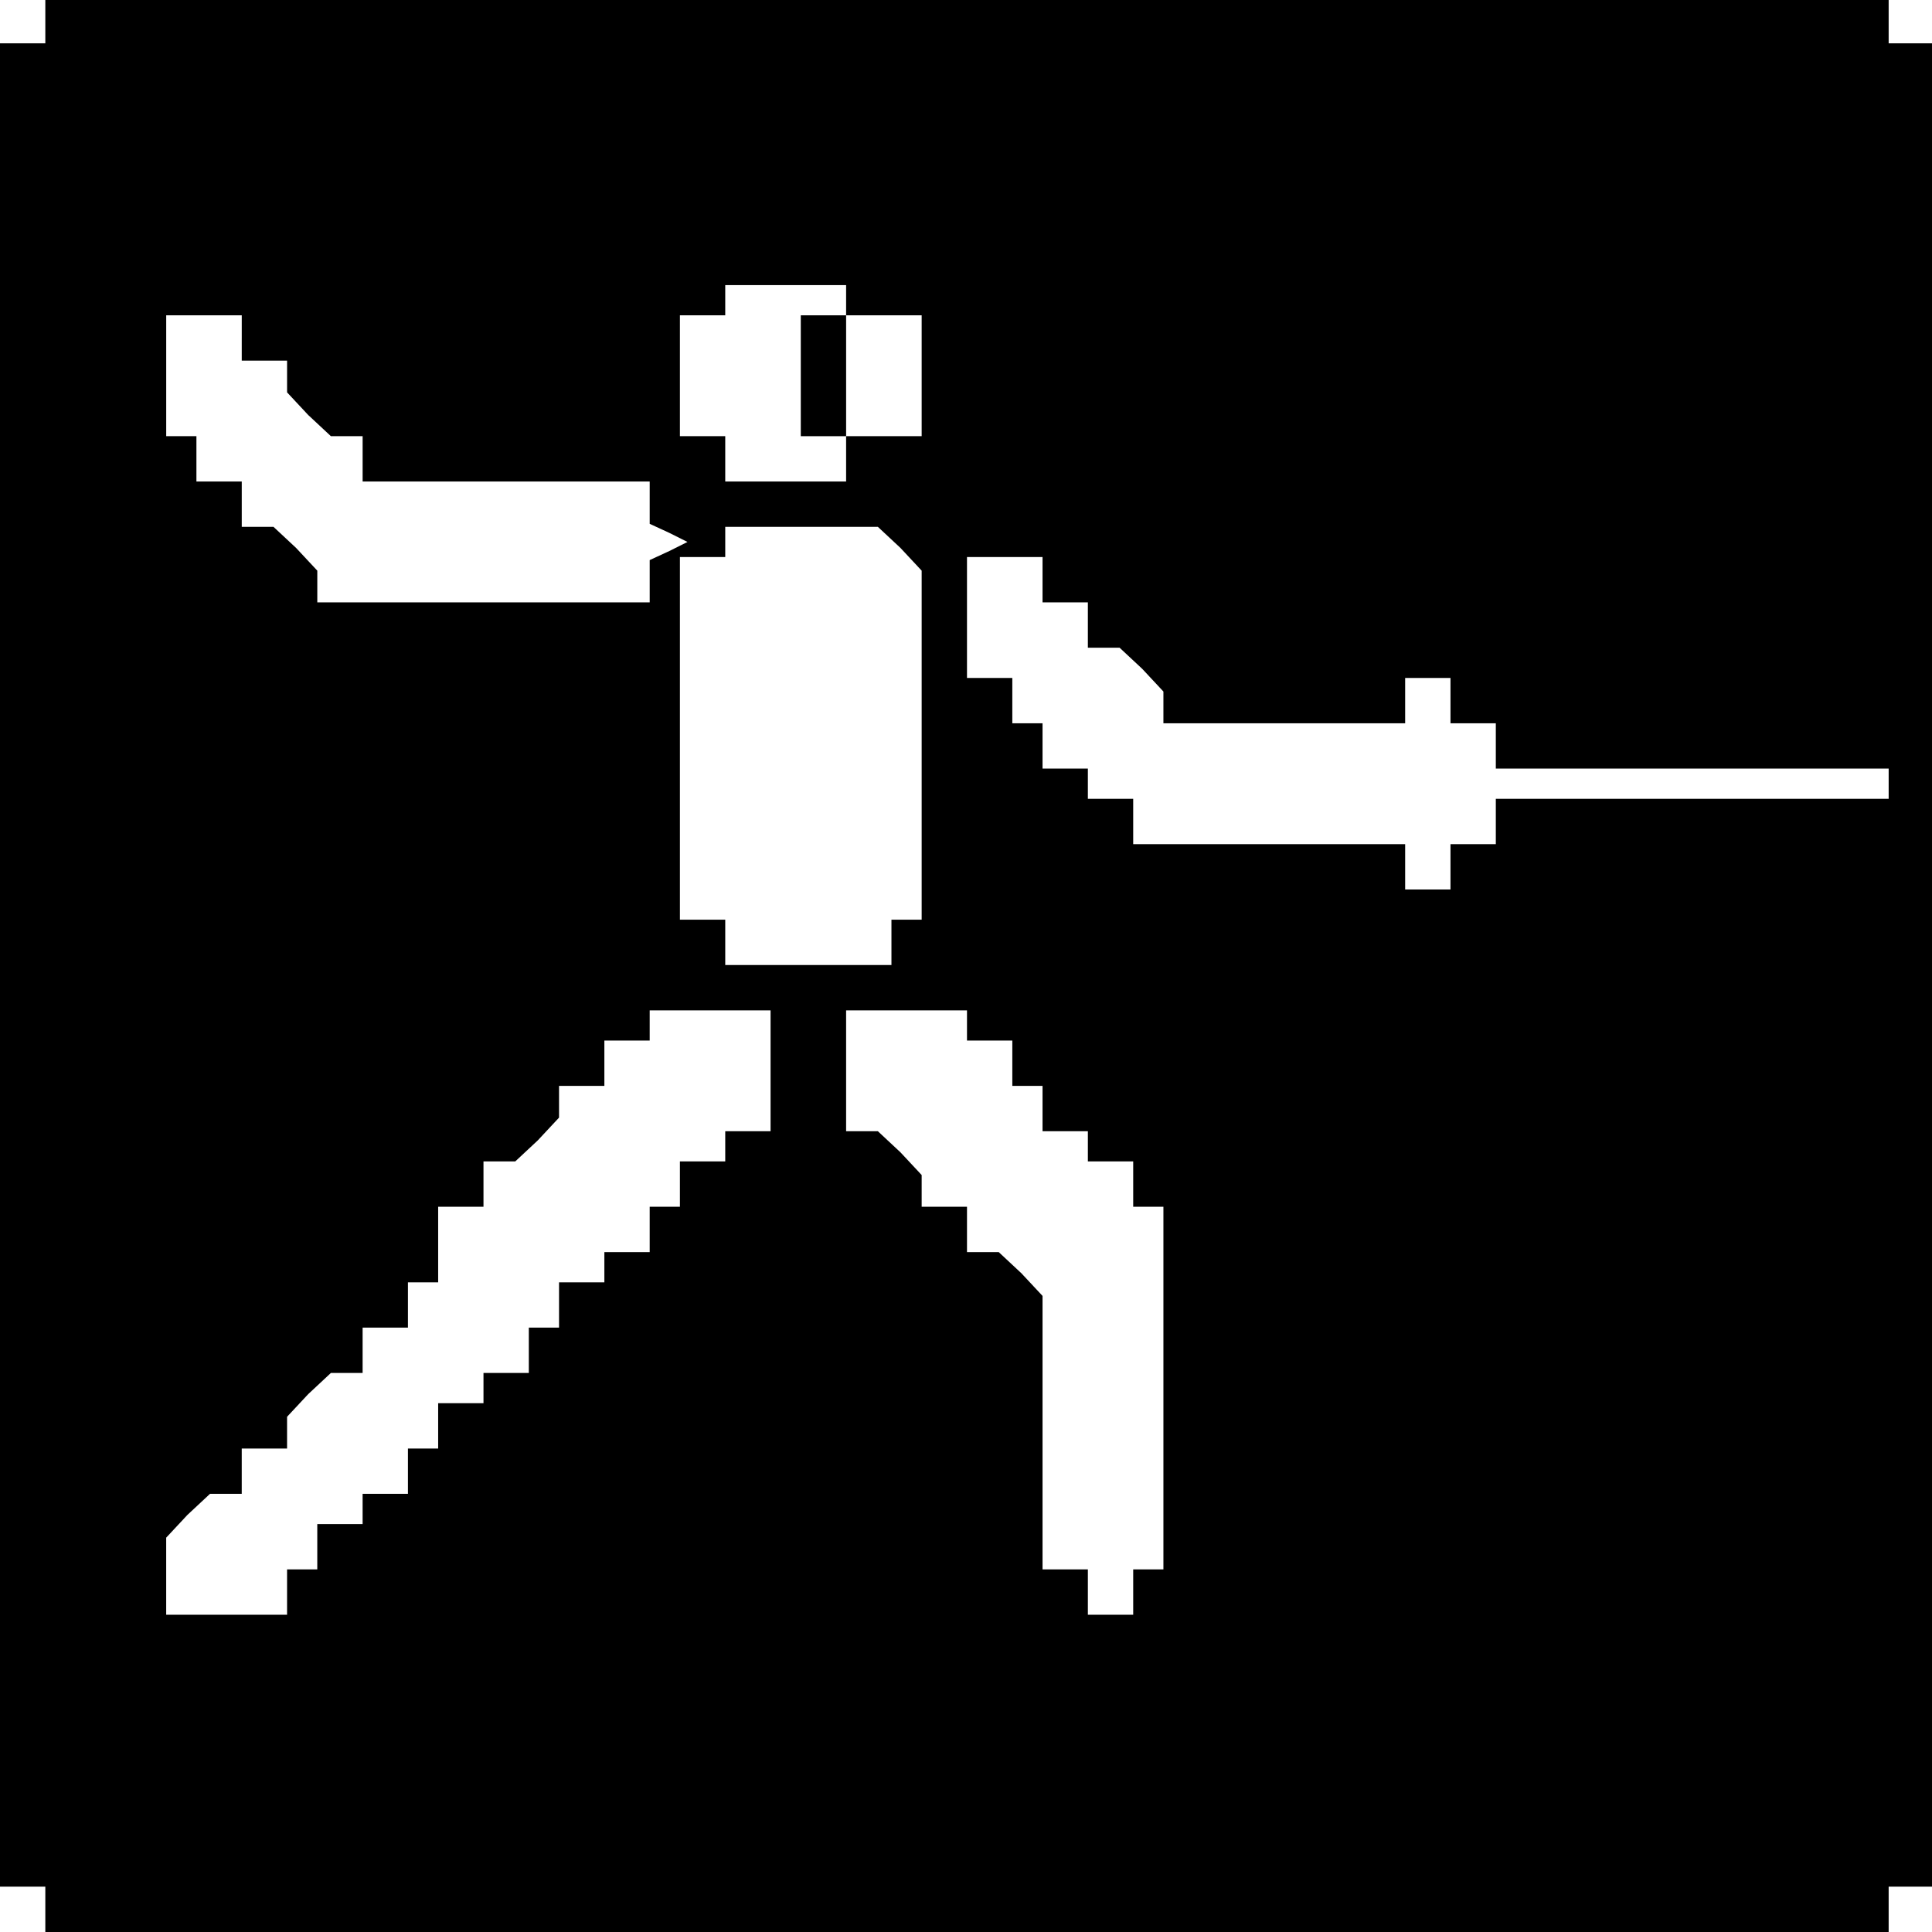 <?xml version="1.0" standalone="no"?>
<!DOCTYPE svg PUBLIC "-//W3C//DTD SVG 20010904//EN"
 "http://www.w3.org/TR/2001/REC-SVG-20010904/DTD/svg10.dtd">
<svg version="1.0" xmlns="http://www.w3.org/2000/svg"
 width="468pt" height="468pt" viewBox="0 0 468 468"
 preserveAspectRatio="xMidYMid meet">
<g transform="translate(0,468) scale(0.366,-0.366)"
fill="#000000" stroke="none">
<path d="M30 1265 l0 -15 -15 0 -15 0 0 -610 0 -610 15 0 15 0 0 -15 0 -15
610 0 610 0 0 15 0 15 15 0 15 0 0 610 0 610 -15 0 -15 0 0 15 0 15 -610 0
-610 0 0 -15z m530 -185 l0 -10 25 0 25 0 0 -40 0 -40 -25 0 -25 0 0 -15 0
-15 -40 0 -40 0 0 15 0 15 -15 0 -15 0 0 40 0 40 15 0 15 0 0 10 0 10 40 0 40
0 0 -10z m-400 -25 l0 -15 15 0 15 0 0 -11 0 -10 14 -15 15 -14 10 0 11 0 0
-15 0 -15 95 0 95 0 0 -14 0 -14 13 -6 12 -6 -12 -6 -13 -6 0 -14 0 -14 -110
0 -110 0 0 11 0 10 -14 15 -15 14 -10 0 -11 0 0 15 0 15 -15 0 -15 0 0 15 0
15 -10 0 -10 0 0 40 0 40 25 0 25 0 0 -15z m436 -139 l14 -15 0 -115 0 -116
-10 0 -10 0 0 -15 0 -15 -55 0 -55 0 0 15 0 15 -15 0 -15 0 0 120 0 120 15 0
15 0 0 10 0 10 51 0 50 0 15 -14z m94 -21 l0 -15 15 0 15 0 0 -15 0 -15 11 0
10 0 15 -14 14 -15 0 -10 0 -11 80 0 80 0 0 15 0 15 15 0 15 0 0 -15 0 -15 15
0 15 0 0 -15 0 -15 130 0 130 0 0 -10 0 -10 -130 0 -130 0 0 -15 0 -15 -15 0
-15 0 0 -15 0 -15 -15 0 -15 0 0 15 0 15 -90 0 -90 0 0 15 0 15 -15 0 -15 0 0
10 0 10 -15 0 -15 0 0 15 0 15 -10 0 -10 0 0 15 0 15 -15 0 -15 0 0 40 0 40
25 0 25 0 0 -15z m-180 -325 l0 -40 -15 0 -15 0 0 -10 0 -10 -15 0 -15 0 0
-15 0 -15 -10 0 -10 0 0 -15 0 -15 -15 0 -15 0 0 -10 0 -10 -15 0 -15 0 0 -15
0 -15 -10 0 -10 0 0 -15 0 -15 -15 0 -15 0 0 -10 0 -10 -15 0 -15 0 0 -15 0
-15 -10 0 -10 0 0 -15 0 -15 -15 0 -15 0 0 -10 0 -10 -15 0 -15 0 0 -15 0 -15
-10 0 -10 0 0 -15 0 -15 -40 0 -40 0 0 26 0 25 14 15 15 14 10 0 11 0 0 15 0
15 15 0 15 0 0 11 0 10 14 15 15 14 10 0 11 0 0 15 0 15 15 0 15 0 0 15 0 15
10 0 10 0 0 25 0 25 15 0 15 0 0 15 0 15 11 0 10 0 15 14 14 15 0 10 0 11 15
0 15 0 0 15 0 15 15 0 15 0 0 10 0 10 40 0 40 0 0 -40z m130 30 l0 -10 15 0
15 0 0 -15 0 -15 10 0 10 0 0 -15 0 -15 15 0 15 0 0 -10 0 -10 15 0 15 0 0
-15 0 -15 10 0 10 0 0 -120 0 -120 -10 0 -10 0 0 -15 0 -15 -15 0 -15 0 0 15
0 15 -15 0 -15 0 0 91 0 90 -14 15 -15 14 -10 0 -11 0 0 15 0 15 -15 0 -15 0
0 11 0 10 -14 15 -15 14 -10 0 -11 0 0 40 0 40 40 0 40 0 0 -10z"/>
<path d="M530 1030 l0 -40 15 0 15 0 0 40 0 40 -15 0 -15 0 0 -40z"/>
</g>
</svg>
